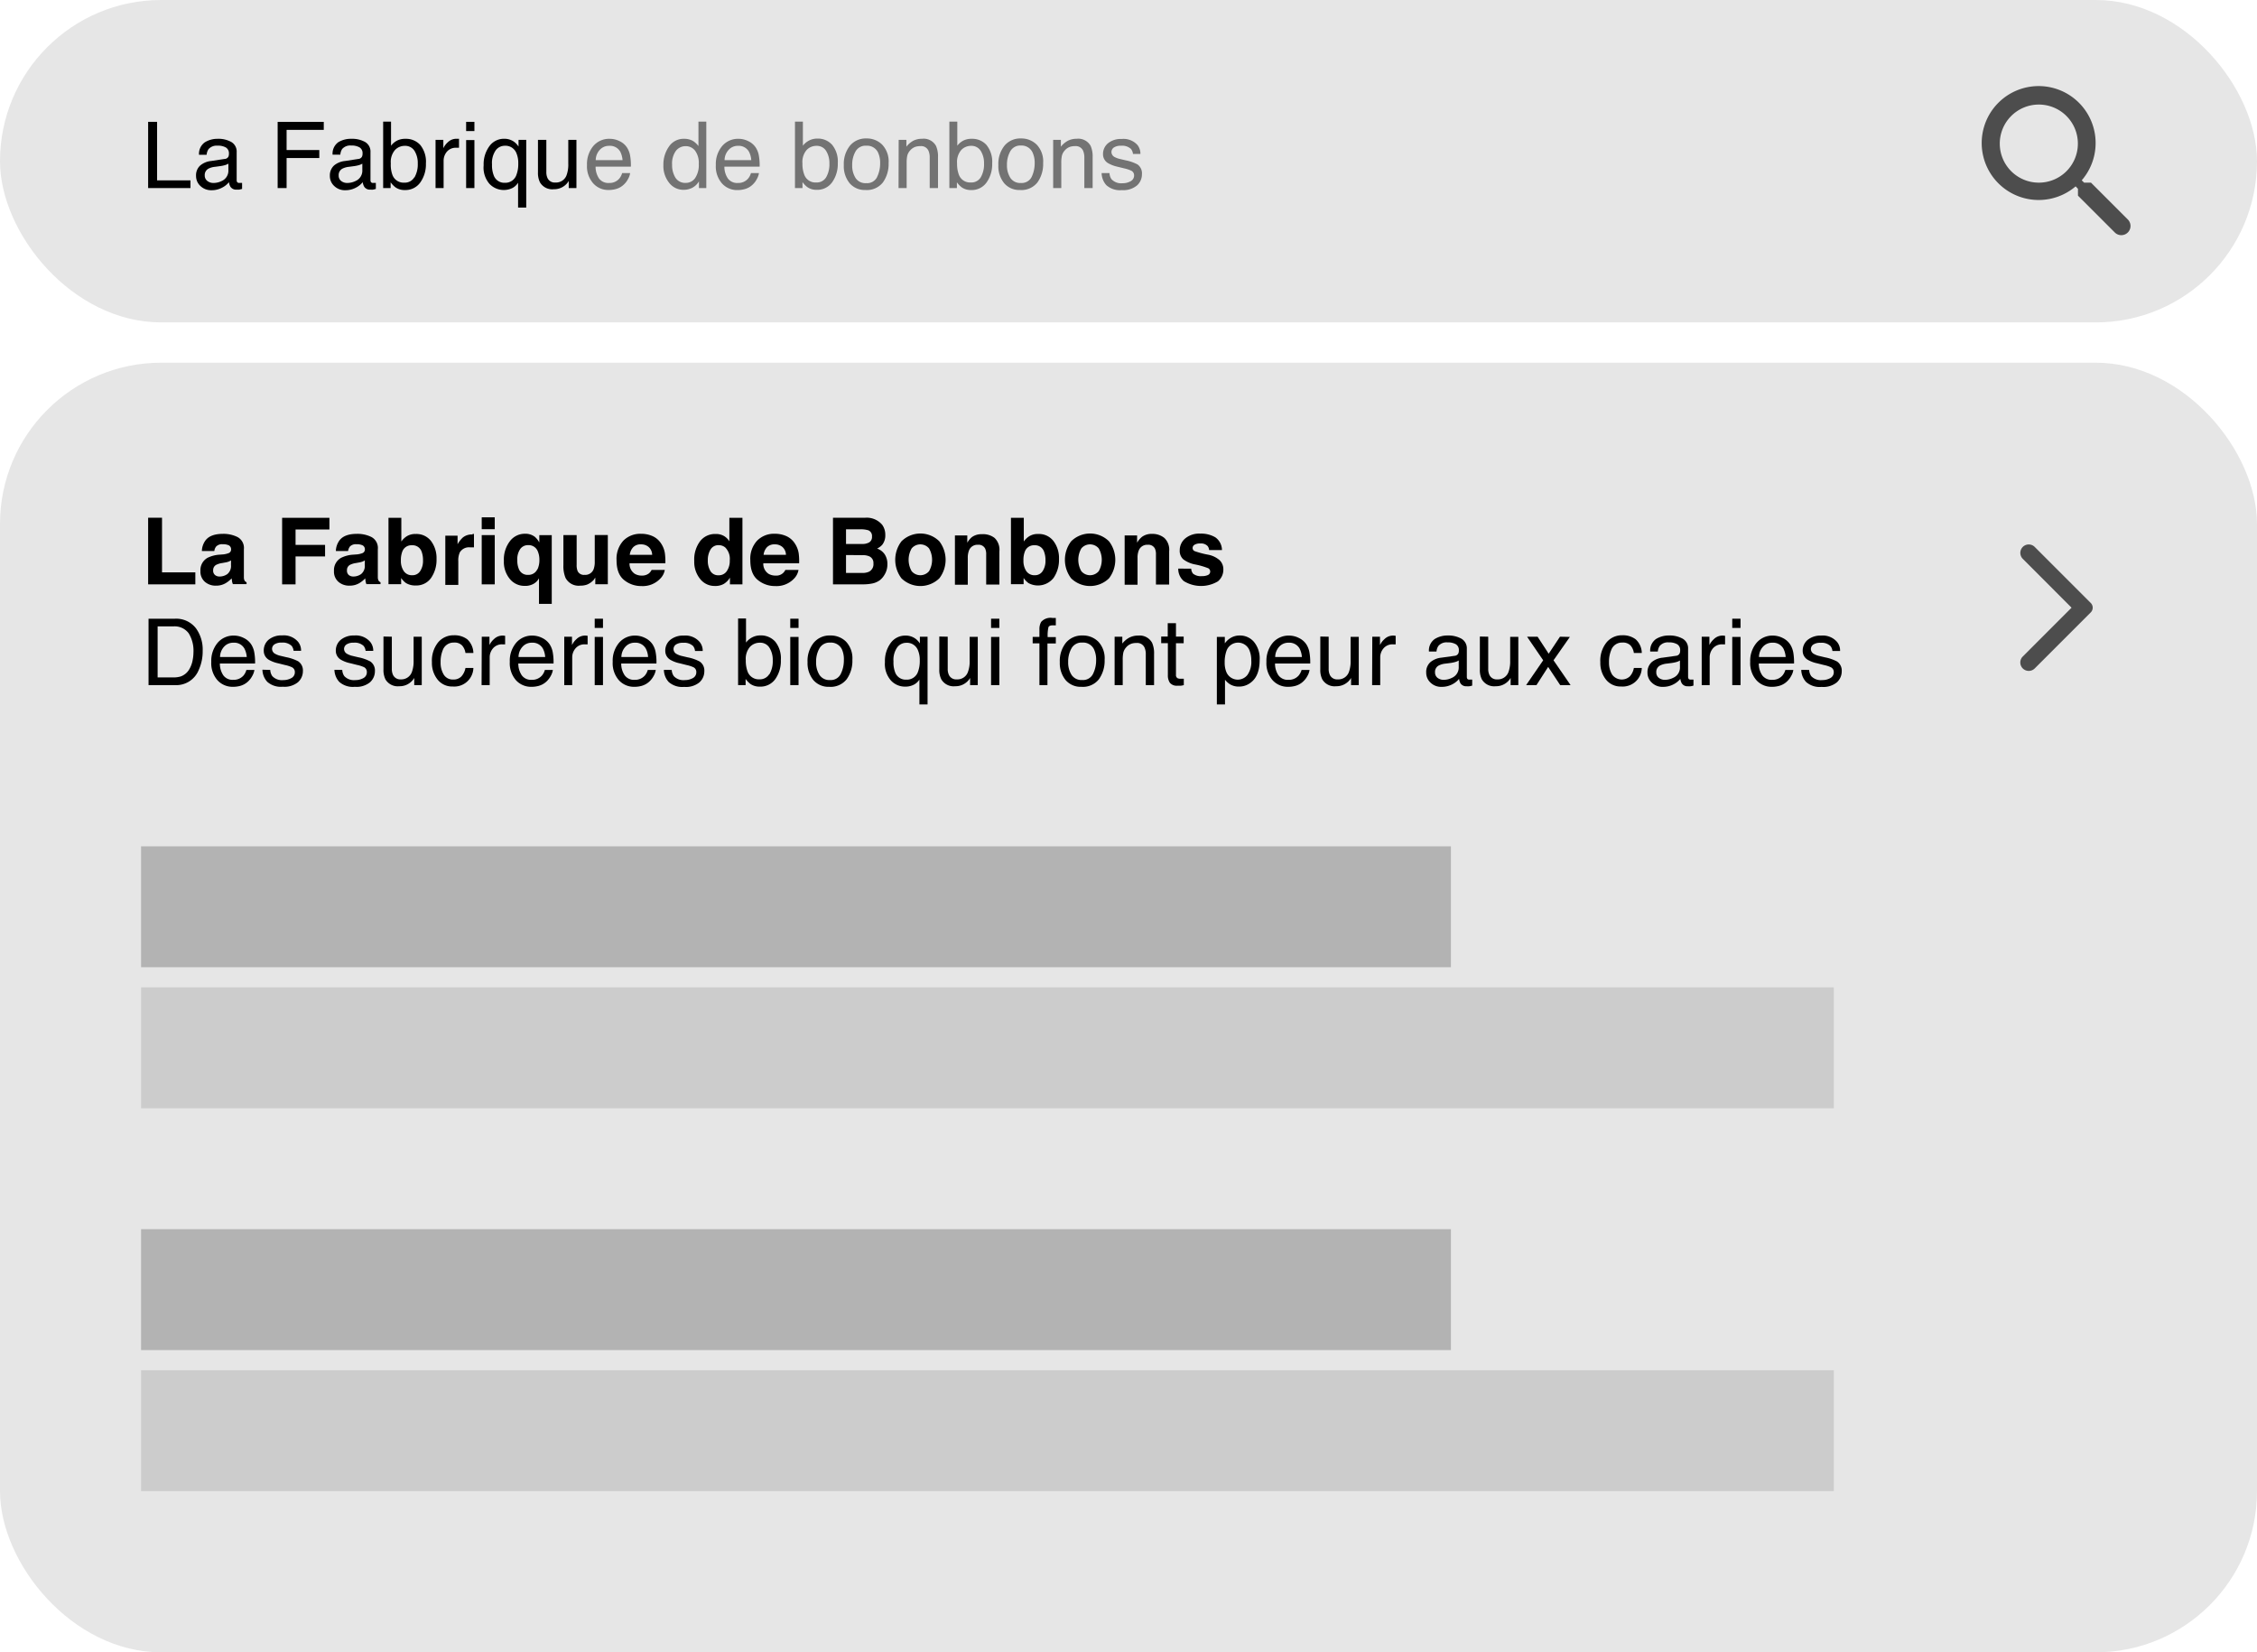 <svg xmlns="http://www.w3.org/2000/svg" viewBox="0 0 504 369"><defs><style>.cls-1{fill:#e6e6e6;}.cls-2{opacity:0.5;}.cls-3{fill:none;}.cls-4{fill:#4d4d4d;}.cls-5{fill:#b3b3b3;}.cls-6{fill:#ccc;}</style></defs><g id="Layer_2" data-name="Layer 2"><g id="Layer_2-2" data-name="Layer 2"><rect class="cls-1" width="504" height="72" rx="36"/><rect class="cls-1" y="81" width="504" height="288" rx="36"/><path d="M33.08,27.21h2V40.28h7.45V42H33.08Z"/><path d="M50.13,35.5A1,1,0,0,0,51,35a1.58,1.58,0,0,0,.12-.69,1.49,1.49,0,0,0-.66-1.36,3.53,3.53,0,0,0-1.89-.42,2.42,2.42,0,0,0-2,.77,2.63,2.63,0,0,0-.43,1.27h-1.7a3.15,3.15,0,0,1,1.3-2.79A5.32,5.32,0,0,1,48.58,31a5.89,5.89,0,0,1,3.09.72A2.47,2.47,0,0,1,52.85,34v6.23a.77.77,0,0,0,.12.45.58.58,0,0,0,.49.17h.27l.33,0v1.34l-.65.16c-.15,0-.35,0-.61,0a1.5,1.5,0,0,1-1.36-.67,2.56,2.56,0,0,1-.31-1,4.67,4.67,0,0,1-1.6,1.26,4.87,4.87,0,0,1-2.29.54,3.42,3.42,0,0,1-2.46-.92,3,3,0,0,1-1-2.28,2.93,2.93,0,0,1,.94-2.33,4.46,4.46,0,0,1,2.46-1ZM46.3,40.41a2.16,2.16,0,0,0,1.36.45,4.23,4.23,0,0,0,1.86-.44A2.51,2.51,0,0,0,51,38V36.55a3.14,3.14,0,0,1-.86.35,6.45,6.45,0,0,1-1,.2l-1.1.15a4.07,4.07,0,0,0-1.48.41,1.6,1.6,0,0,0-.84,1.51A1.5,1.5,0,0,0,46.3,40.41Z"/><path d="M62,27.21H72.3V29H64v4.5H71.3V35.3H64V42H62Z"/><path d="M80,35.5a1,1,0,0,0,.84-.53,1.58,1.58,0,0,0,.12-.69,1.49,1.49,0,0,0-.66-1.36,3.53,3.53,0,0,0-1.89-.42,2.39,2.39,0,0,0-2,.77A2.63,2.63,0,0,0,76,34.54H74.27a3.12,3.12,0,0,1,1.29-2.79A5.34,5.34,0,0,1,78.45,31a5.93,5.93,0,0,1,3.1.72A2.47,2.47,0,0,1,82.73,34v6.23a.77.77,0,0,0,.12.45.55.55,0,0,0,.48.17h.28l.32,0v1.34c-.28.08-.5.13-.65.16s-.35,0-.6,0a1.49,1.49,0,0,1-1.36-.67,2.56,2.56,0,0,1-.32-1,4.72,4.72,0,0,1-1.59,1.26,4.92,4.92,0,0,1-2.29.54,3.39,3.39,0,0,1-2.46-.92,3,3,0,0,1-1-2.28,3,3,0,0,1,.94-2.33,4.52,4.52,0,0,1,2.47-1Zm-3.82,4.91a2.12,2.12,0,0,0,1.36.45,4.23,4.23,0,0,0,1.86-.44A2.5,2.5,0,0,0,80.91,38V36.55a3.06,3.06,0,0,1-.85.35,6.67,6.67,0,0,1-1,.2l-1.1.15a4.13,4.13,0,0,0-1.49.41,1.6,1.6,0,0,0-.84,1.51A1.48,1.48,0,0,0,76.18,40.41Z"/><path d="M85.56,27.16h1.76v5.38a4,4,0,0,1,1.43-1.18A4,4,0,0,1,90.56,31a4.27,4.27,0,0,1,3.29,1.38,5.92,5.92,0,0,1,1.26,4.1,7,7,0,0,1-1.25,4.26,4.05,4.05,0,0,1-3.46,1.7,3.5,3.5,0,0,1-2.08-.6,5.15,5.15,0,0,1-1.09-1.13V42H85.56Zm7,12.45a5.84,5.84,0,0,0,.73-3.09,5.15,5.15,0,0,0-.73-2.83,2.45,2.45,0,0,0-2.17-1.12,3,3,0,0,0-2.18.92,4.09,4.09,0,0,0-.94,3A6.55,6.55,0,0,0,87.61,39a2.65,2.65,0,0,0,2.68,1.79A2.45,2.45,0,0,0,92.51,39.61Z"/><path d="M97.26,31.23H99V33.1a4.2,4.2,0,0,1,1-1.33,2.72,2.72,0,0,1,1.91-.78h.17l.42,0V33a1.77,1.77,0,0,0-.3,0h-.3a2.59,2.59,0,0,0-2.11.88,3.09,3.09,0,0,0-.73,2V42H97.26Z"/><path d="M104.09,27.21h1.85v2.06h-1.85Zm0,4.07h1.85V42h-1.85Z"/><path d="M114.79,31.66a4.08,4.08,0,0,1,1,1.07v-1.5h1.72V46.35h-1.82V40.8A3.25,3.25,0,0,1,114.4,42a4.41,4.41,0,0,1-5.09-.93A5.56,5.56,0,0,1,108,36.91a6.81,6.81,0,0,1,1.28-4.26,4,4,0,0,1,3.3-1.66A3.73,3.73,0,0,1,114.79,31.66Zm-4.55,7.47a2.5,2.5,0,0,0,2.49,1.69A2.61,2.61,0,0,0,115.34,39a6.79,6.79,0,0,0,.39-2.5,5.53,5.53,0,0,0-.43-2.34,2.62,2.62,0,0,0-2.59-1.61,2.52,2.52,0,0,0-2,1,4.93,4.93,0,0,0-.84,3.16A6.17,6.17,0,0,0,110.24,39.13Z"/><path d="M122,31.23v7.18a3.09,3.09,0,0,0,.26,1.35,1.76,1.76,0,0,0,1.76,1,2.49,2.49,0,0,0,2.52-1.7,6.9,6.9,0,0,0,.36-2.49V31.23h1.82V42H127l0-1.59a3.65,3.65,0,0,1-.86,1,3.79,3.79,0,0,1-2.48.85,3.18,3.18,0,0,1-3.09-1.55,4.76,4.76,0,0,1-.44-2.21V31.23Z"/><path class="cls-2" d="M138.37,31.53a4,4,0,0,1,1.63,1.4,4.82,4.82,0,0,1,.72,1.9,12.43,12.43,0,0,1,.16,2.39H133a4.62,4.62,0,0,0,.77,2.64,2.56,2.56,0,0,0,2.23,1,2.86,2.86,0,0,0,2.26-.94,3.45,3.45,0,0,0,.67-1.27h1.78a3.56,3.56,0,0,1-.47,1.33,4.35,4.35,0,0,1-.89,1.19,4.06,4.06,0,0,1-2,1.09,6,6,0,0,1-1.47.17,4.5,4.5,0,0,1-3.4-1.47,5.74,5.74,0,0,1-1.4-4.12,6.25,6.25,0,0,1,1.41-4.23A4.62,4.62,0,0,1,136.15,31,4.91,4.91,0,0,1,138.37,31.53Zm.65,4.24a5.07,5.07,0,0,0-.51-1.89A2.63,2.63,0,0,0,136,32.57a2.72,2.72,0,0,0-2.08.91,3.39,3.39,0,0,0-.89,2.29Z"/><path class="cls-2" d="M154.87,31.56a5,5,0,0,1,1.1,1.06V27.16h1.75V42h-1.64v-1.5a3.81,3.81,0,0,1-1.5,1.44,4.25,4.25,0,0,1-2,.45,4,4,0,0,1-3.12-1.52,6,6,0,0,1-1.32-4,6.93,6.93,0,0,1,1.21-4.09A3.93,3.93,0,0,1,152.8,31,3.79,3.79,0,0,1,154.87,31.56Zm-4.05,8.11a2.55,2.55,0,0,0,2.35,1.17,2.48,2.48,0,0,0,2.06-1.08,5.18,5.18,0,0,0,.81-3.12,4.63,4.63,0,0,0-.83-3,2.61,2.61,0,0,0-2.06-1,2.73,2.73,0,0,0-2.22,1.05,4.86,4.86,0,0,0-.85,3.09A5.37,5.37,0,0,0,150.82,39.67Z"/><path class="cls-2" d="M167.11,31.53a4.06,4.06,0,0,1,1.64,1.4,4.82,4.82,0,0,1,.72,1.9,12.43,12.43,0,0,1,.16,2.39h-7.87a4.62,4.62,0,0,0,.78,2.64,2.55,2.55,0,0,0,2.23,1,2.86,2.86,0,0,0,2.25-.94,3.17,3.17,0,0,0,.67-1.27h1.79A4,4,0,0,1,169,40a4.56,4.56,0,0,1-.89,1.19,4.13,4.13,0,0,1-2,1.09,5.94,5.94,0,0,1-1.47.17,4.5,4.5,0,0,1-3.4-1.47,5.74,5.74,0,0,1-1.39-4.12,6.24,6.24,0,0,1,1.4-4.23A4.63,4.63,0,0,1,164.89,31,4.88,4.88,0,0,1,167.11,31.53Zm.65,4.24a4.72,4.72,0,0,0-.51-1.89,2.62,2.62,0,0,0-2.47-1.31,2.7,2.7,0,0,0-2.08.91,3.4,3.4,0,0,0-.9,2.29Z"/><path class="cls-2" d="M177.52,27.16h1.77v5.38a4,4,0,0,1,1.43-1.18,3.93,3.93,0,0,1,1.8-.41,4.24,4.24,0,0,1,3.29,1.38,5.87,5.87,0,0,1,1.27,4.1,7,7,0,0,1-1.25,4.26,4.05,4.05,0,0,1-3.46,1.7,3.5,3.5,0,0,1-2.08-.6,5.15,5.15,0,0,1-1.09-1.13V42h-1.68Zm6.95,12.45a5.74,5.74,0,0,0,.74-3.09,5.07,5.07,0,0,0-.74-2.83,2.43,2.43,0,0,0-2.16-1.12,3,3,0,0,0-2.18.92,4.09,4.09,0,0,0-.94,3,6.55,6.55,0,0,0,.39,2.47,2.64,2.64,0,0,0,2.68,1.79A2.43,2.43,0,0,0,184.47,39.61Z"/><path class="cls-2" d="M197,32.31a5.43,5.43,0,0,1,1.43,4.09,7.07,7.07,0,0,1-1.26,4.32,4.55,4.55,0,0,1-3.92,1.71,4.43,4.43,0,0,1-3.52-1.51,6,6,0,0,1-1.3-4.05,6.51,6.51,0,0,1,1.37-4.34,4.59,4.59,0,0,1,3.69-1.61A4.82,4.82,0,0,1,197,32.31Zm-1.13,7.19a6.81,6.81,0,0,0,.67-3,5.51,5.51,0,0,0-.48-2.47,2.71,2.71,0,0,0-2.62-1.49,2.55,2.55,0,0,0-2.39,1.27,5.94,5.94,0,0,0-.75,3.07,5.13,5.13,0,0,0,.75,2.87,2.61,2.61,0,0,0,2.37,1.15A2.47,2.47,0,0,0,195.88,39.5Z"/><path class="cls-2" d="M200.68,31.23h1.72v1.53A4.93,4.93,0,0,1,204,31.4a4.28,4.28,0,0,1,1.91-.41,3.15,3.15,0,0,1,3.11,1.6,5.84,5.84,0,0,1,.44,2.52V42h-1.85V35.23a3.81,3.81,0,0,0-.29-1.6,1.78,1.78,0,0,0-1.76-1,3.87,3.87,0,0,0-1.06.13,2.78,2.78,0,0,0-1.31.89,2.73,2.73,0,0,0-.59,1.11,7.43,7.43,0,0,0-.14,1.63V42h-1.81Z"/><path class="cls-2" d="M212,27.16h1.77v5.38a4,4,0,0,1,1.43-1.18A3.93,3.93,0,0,1,217,31a4.24,4.24,0,0,1,3.29,1.38,5.92,5.92,0,0,1,1.27,4.1,7,7,0,0,1-1.25,4.26,4.05,4.05,0,0,1-3.46,1.7,3.55,3.55,0,0,1-2.09-.6,5.14,5.14,0,0,1-1.08-1.13V42H212ZM219,39.61a5.74,5.74,0,0,0,.74-3.09,5.07,5.07,0,0,0-.74-2.83,2.43,2.43,0,0,0-2.16-1.12,3,3,0,0,0-2.18.92,4.09,4.09,0,0,0-.94,3,6.78,6.78,0,0,0,.38,2.47,2.66,2.66,0,0,0,2.69,1.79A2.43,2.43,0,0,0,219,39.61Z"/><path class="cls-2" d="M231.51,32.31a5.43,5.43,0,0,1,1.43,4.09,7.07,7.07,0,0,1-1.26,4.32,4.55,4.55,0,0,1-3.92,1.71,4.43,4.43,0,0,1-3.52-1.51,6,6,0,0,1-1.3-4.05,6.51,6.51,0,0,1,1.37-4.34A4.59,4.59,0,0,1,228,30.92,4.85,4.85,0,0,1,231.51,32.31Zm-1.13,7.19a7,7,0,0,0,.67-3,5.51,5.51,0,0,0-.48-2.47A2.71,2.71,0,0,0,228,32.5a2.55,2.55,0,0,0-2.39,1.27,5.94,5.94,0,0,0-.75,3.07,5.13,5.13,0,0,0,.75,2.87,2.61,2.61,0,0,0,2.37,1.15A2.47,2.47,0,0,0,230.38,39.5Z"/><path class="cls-2" d="M235.18,31.23h1.72v1.53a4.93,4.93,0,0,1,1.63-1.36,4.28,4.28,0,0,1,1.91-.41,3.15,3.15,0,0,1,3.11,1.6,5.84,5.84,0,0,1,.44,2.52V42h-1.85V35.23a3.81,3.81,0,0,0-.29-1.6,1.78,1.78,0,0,0-1.76-1,3.87,3.87,0,0,0-1.06.13,2.78,2.78,0,0,0-1.31.89,2.73,2.73,0,0,0-.59,1.11,7.43,7.43,0,0,0-.14,1.63V42h-1.81Z"/><path class="cls-2" d="M247.76,38.65a2.49,2.49,0,0,0,.46,1.39,2.94,2.94,0,0,0,2.43.88,3.54,3.54,0,0,0,1.81-.44,1.44,1.44,0,0,0,.79-1.36,1.14,1.14,0,0,0-.63-1,7.62,7.62,0,0,0-1.58-.52l-1.47-.36a7.47,7.47,0,0,1-2.07-.77,2.29,2.29,0,0,1-1.19-2,3.11,3.11,0,0,1,1.12-2.48,4.48,4.48,0,0,1,3-.95A4.2,4.2,0,0,1,254,32.38a3.15,3.15,0,0,1,.66,2H253a2.15,2.15,0,0,0-.45-1.12,2.91,2.91,0,0,0-2.22-.71,2.74,2.74,0,0,0-1.6.39,1.24,1.24,0,0,0-.54,1,1.28,1.28,0,0,0,.71,1.13,4.75,4.75,0,0,0,1.22.44l1.22.29a9.83,9.83,0,0,1,2.67.92A2.44,2.44,0,0,1,255,38.91a3.31,3.31,0,0,1-1.1,2.5,4.77,4.77,0,0,1-3.38,1.05,4.57,4.57,0,0,1-3.46-1.1A4.11,4.11,0,0,1,246,38.65Z"/><path d="M33.08,115.62h3.1v12.2h7.44v2.68H33.08Z"/><path d="M49.83,123.81a4.6,4.6,0,0,0,1.15-.26.84.84,0,0,0,.62-.81,1,1,0,0,0-.47-.94,3.06,3.06,0,0,0-1.4-.26,1.81,1.81,0,0,0-1.46.51,1.94,1.94,0,0,0-.41,1H45.08a4.2,4.2,0,0,1,.81-2.37c.76-1,2.08-1.46,3.94-1.46a7,7,0,0,1,3.22.72,2.75,2.75,0,0,1,1.41,2.71v5c0,.35,0,.78,0,1.28a1.63,1.63,0,0,0,.17.76,1.07,1.07,0,0,0,.43.34v.42H52a3.43,3.43,0,0,1-.19-.63c0-.19-.06-.41-.08-.66a6.19,6.19,0,0,1-1.38,1.1,4.14,4.14,0,0,1-2.11.53,3.63,3.63,0,0,1-2.48-.85,3,3,0,0,1-1-2.42,3.14,3.14,0,0,1,1.57-2.94,7.08,7.08,0,0,1,2.55-.7Zm1.76,1.34a3.25,3.25,0,0,1-.56.28,4.52,4.52,0,0,1-.77.19l-.65.12a4.22,4.22,0,0,0-1.33.4,1.32,1.32,0,0,0-.68,1.22,1.25,1.25,0,0,0,.42,1.06,1.57,1.57,0,0,0,1,.33,3,3,0,0,0,1.74-.54,2.32,2.32,0,0,0,.82-2Z"/><path d="M63,115.64H73.56v2.61H66v3.43h6.59v2.58H66v6.24H63Z"/><path d="M79.71,123.81a4.71,4.71,0,0,0,1.15-.26.86.86,0,0,0,.62-.81,1,1,0,0,0-.48-.94,3,3,0,0,0-1.4-.26,1.83,1.83,0,0,0-1.46.51,2.13,2.13,0,0,0-.41,1H75a4.2,4.2,0,0,1,.81-2.37c.76-1,2.07-1.46,3.93-1.46a7,7,0,0,1,3.23.72,2.76,2.76,0,0,1,1.4,2.71v5c0,.35,0,.78,0,1.28a1.6,1.6,0,0,0,.18.76,1,1,0,0,0,.42.34v.42H81.82a2.75,2.75,0,0,1-.18-.63,5.42,5.42,0,0,1-.08-.66,6.19,6.19,0,0,1-1.38,1.1,4.17,4.17,0,0,1-2.12.53,3.63,3.63,0,0,1-2.48-.85,3,3,0,0,1-1-2.42,3.15,3.15,0,0,1,1.58-2.94,7,7,0,0,1,2.54-.7Zm1.76,1.34a3.66,3.66,0,0,1-.56.28,5.07,5.07,0,0,1-.77.19l-.66.12a4.24,4.24,0,0,0-1.32.4,1.32,1.32,0,0,0-.68,1.22,1.27,1.27,0,0,0,.41,1.06,1.59,1.59,0,0,0,1,.33,3,3,0,0,0,1.74-.54,2.32,2.32,0,0,0,.83-2Z"/><path d="M96.25,120.82a6.34,6.34,0,0,1,1.23,4,7.1,7.1,0,0,1-1.22,4.25,4,4,0,0,1-3.4,1.68,4,4,0,0,1-2.2-.54,4.54,4.54,0,0,1-1.08-1.13v1.38H86.75V115.64h2.87v5.29a4.3,4.3,0,0,1,1.21-1.17,3.62,3.62,0,0,1,2-.51A4.12,4.12,0,0,1,96.25,120.82Zm-2.41,6.7a4.11,4.11,0,0,0,.62-2.36,5.38,5.38,0,0,0-.3-1.94A2.13,2.13,0,0,0,92,121.77a2.16,2.16,0,0,0-2.17,1.42,5.36,5.36,0,0,0-.31,2,4,4,0,0,0,.64,2.34,2.16,2.16,0,0,0,1.92.93A2,2,0,0,0,93.84,127.52Z"/><path d="M105.59,119.24h.25v3l-.49,0H105a2.39,2.39,0,0,0-2.33,1.13,4.47,4.47,0,0,0-.33,2v5.26h-2.9v-11h2.74v1.91a6.25,6.25,0,0,1,1.17-1.5,3.14,3.14,0,0,1,2.1-.68Z"/><path d="M110.48,118.18h-2.91v-2.65h2.91Zm-2.91,1.32h2.91v11h-2.91Z"/><path d="M119.43,119.88a4.49,4.49,0,0,1,1,1.26v-1.63h2.78v15.35h-2.85v-5.72a3.09,3.09,0,0,1-1.11,1.18,3.77,3.77,0,0,1-2.13.52,4.19,4.19,0,0,1-3.25-1.52,5.93,5.93,0,0,1-1.35-4.07,6.72,6.72,0,0,1,1.35-4.4,4.15,4.15,0,0,1,3.33-1.65A3.48,3.48,0,0,1,119.43,119.88Zm.61,7.23a4.9,4.9,0,0,0,.41-2.13,4.71,4.71,0,0,0-.34-1.81,2.19,2.19,0,0,0-2.17-1.43,2.11,2.11,0,0,0-1.75.84,4,4,0,0,0-.67,2.54,4.71,4.71,0,0,0,.31,1.87,2.08,2.08,0,0,0,2.1,1.39A2.16,2.16,0,0,0,120,127.11Z"/><path d="M128.77,119.5v6.63a3.43,3.43,0,0,0,.22,1.41,1.53,1.53,0,0,0,1.54.84,2,2,0,0,0,2-1.19,4.48,4.48,0,0,0,.28-1.71v-6h2.92v11h-2.8V129a2,2,0,0,0-.2.3,2.05,2.05,0,0,1-.39.44,3.92,3.92,0,0,1-1.3.83,4.37,4.37,0,0,1-1.47.22,3.3,3.3,0,0,1-3.29-1.75,6.86,6.86,0,0,1-.47-2.86V119.5Z"/><path d="M145.7,119.72a4.4,4.4,0,0,1,1.91,1.63,5.33,5.33,0,0,1,.87,2.27,14.12,14.12,0,0,1,.1,2.18h-8a2.67,2.67,0,0,0,1.15,2.33,3,3,0,0,0,1.59.41,2.49,2.49,0,0,0,1.6-.5,2.6,2.6,0,0,0,.59-.76h2.94a3.64,3.64,0,0,1-1.07,2,5.36,5.36,0,0,1-4.14,1.6,6,6,0,0,1-3.88-1.35q-1.68-1.35-1.68-4.41a6,6,0,0,1,1.52-4.38,5.3,5.3,0,0,1,3.94-1.53A6.13,6.13,0,0,1,145.7,119.72Zm-4.3,2.48a3,3,0,0,0-.77,1.71h5a2.37,2.37,0,0,0-.77-1.74,2.49,2.49,0,0,0-1.7-.6A2.29,2.29,0,0,0,141.4,122.2Z"/><path d="M161.61,119.67a3.43,3.43,0,0,1,1.26,1.22v-5.25h2.92V130.5H163V129a4.07,4.07,0,0,1-1.41,1.42,3.89,3.89,0,0,1-2,.44,4.09,4.09,0,0,1-3.24-1.56,6,6,0,0,1-1.32-4,6.84,6.84,0,0,1,1.3-4.43,4.21,4.21,0,0,1,3.47-1.62A3.57,3.57,0,0,1,161.61,119.67Zm.71,7.84a4,4,0,0,0,.64-2.35,3.61,3.61,0,0,0-1-2.89,2.21,2.21,0,0,0-1.46-.52,2,2,0,0,0-1.85,1,4.48,4.48,0,0,0-.59,2.37,4.41,4.41,0,0,0,.6,2.44,2,2,0,0,0,1.82.91A2.11,2.11,0,0,0,162.32,127.51Z"/><path d="M175.58,119.72a4.38,4.38,0,0,1,1.9,1.63,5.48,5.48,0,0,1,.88,2.27,13.16,13.16,0,0,1,.09,2.18h-8a2.65,2.65,0,0,0,1.15,2.33,3,3,0,0,0,1.58.41,2.21,2.21,0,0,0,2.19-1.26h2.94a3.62,3.62,0,0,1-1.06,2,5.36,5.36,0,0,1-4.14,1.6,6,6,0,0,1-3.88-1.35q-1.68-1.35-1.68-4.41a5.92,5.92,0,0,1,1.52-4.38A5.29,5.29,0,0,1,173,119.2,6.18,6.18,0,0,1,175.58,119.72Zm-4.31,2.48a3,3,0,0,0-.76,1.71h5a2.41,2.41,0,0,0-.77-1.74,2.51,2.51,0,0,0-1.71-.6A2.29,2.29,0,0,0,171.27,122.2Z"/><path d="M197,117.2a3.77,3.77,0,0,1,.69,2.27,3.35,3.35,0,0,1-.69,2.2,3.67,3.67,0,0,1-1.14.84,3.32,3.32,0,0,1,1.72,1.32,3.87,3.87,0,0,1,.58,2.18,4.36,4.36,0,0,1-.66,2.37,4.2,4.2,0,0,1-1,1.17,4.27,4.27,0,0,1-1.69.75,10.55,10.55,0,0,1-2.1.2h-6.7V115.62h7.19A4.52,4.52,0,0,1,197,117.2Zm-8.08,1v3.28h3.62a3,3,0,0,0,1.57-.36,1.41,1.41,0,0,0,.61-1.31,1.35,1.35,0,0,0-.8-1.38,5.78,5.78,0,0,0-1.76-.23Zm0,5.75v4h3.62a3.41,3.41,0,0,0,1.5-.27,1.86,1.86,0,0,0,1-1.86,1.59,1.59,0,0,0-.95-1.59,3.62,3.62,0,0,0-1.48-.25Z"/><path d="M209.76,129.15a6.06,6.06,0,0,1-8.46,0,6.83,6.83,0,0,1,0-8.26,6,6,0,0,1,8.46,0,6.79,6.79,0,0,1,0,8.26Zm-2.3-1.59a5.1,5.1,0,0,0,0-5.09,2.54,2.54,0,0,0-3.88,0,5.1,5.1,0,0,0,0,5.09,2.54,2.54,0,0,0,3.88,0Z"/><path d="M222.09,120.13a3.63,3.63,0,0,1,1.08,3v7.41h-2.95v-6.69a3,3,0,0,0-.23-1.34,1.62,1.62,0,0,0-1.6-.85,2,2,0,0,0-2,1.25,4.37,4.37,0,0,0-.28,1.67v6h-2.87v-11H216v1.61a4.8,4.8,0,0,1,1-1.22,3.57,3.57,0,0,1,2.24-.67A4.2,4.2,0,0,1,222.09,120.13Z"/><path d="M235.24,120.82a6.28,6.28,0,0,1,1.24,4,7.1,7.1,0,0,1-1.22,4.25,4.44,4.44,0,0,1-5.6,1.14,4.54,4.54,0,0,1-1.08-1.13v1.38h-2.83V115.64h2.87v5.29a4.3,4.3,0,0,1,1.21-1.17,3.59,3.59,0,0,1,2-.51A4.09,4.09,0,0,1,235.24,120.82Zm-2.4,6.7a4.11,4.11,0,0,0,.62-2.36,5.15,5.15,0,0,0-.31-1.94,2.11,2.11,0,0,0-2.13-1.45,2.15,2.15,0,0,0-2.17,1.42,5.16,5.16,0,0,0-.31,2,4.08,4.08,0,0,0,.63,2.34,2.18,2.18,0,0,0,1.93.93A2,2,0,0,0,232.84,127.52Z"/><path d="M247.65,129.15a6.06,6.06,0,0,1-8.46,0,6.83,6.83,0,0,1,0-8.26,6,6,0,0,1,8.46,0,6.79,6.79,0,0,1,0,8.26Zm-2.3-1.59a5.1,5.1,0,0,0,0-5.09,2.54,2.54,0,0,0-3.88,0,5.1,5.1,0,0,0,0,5.09,2.54,2.54,0,0,0,3.88,0Z"/><path d="M260,120.13a3.63,3.63,0,0,1,1.08,3v7.41h-2.95v-6.69a3,3,0,0,0-.23-1.34,1.62,1.62,0,0,0-1.6-.85,2,2,0,0,0-2,1.25,4.18,4.18,0,0,0-.28,1.67v6h-2.88v-11h2.78v1.61A4.8,4.8,0,0,1,255,119.9a3.59,3.59,0,0,1,2.24-.67A4.2,4.2,0,0,1,260,120.13Z"/><path d="M266,127a2,2,0,0,0,.39,1.09,2.72,2.72,0,0,0,2,.57,3.06,3.06,0,0,0,1.36-.25.85.85,0,0,0,.1-1.49,16.39,16.39,0,0,0-3-.87,6.29,6.29,0,0,1-2.64-1.16,2.53,2.53,0,0,1-.77-2,3.42,3.42,0,0,1,1.2-2.62,4.84,4.84,0,0,1,3.38-1.1,6.26,6.26,0,0,1,3.36.82,3.5,3.5,0,0,1,1.49,2.85h-2.87a1.67,1.67,0,0,0-.32-.88,2,2,0,0,0-1.62-.59,2.31,2.31,0,0,0-1.34.3.84.84,0,0,0-.4.68.75.75,0,0,0,.43.72,19,19,0,0,0,3,.8,5.45,5.45,0,0,1,2.58,1.22,2.79,2.79,0,0,1,.85,2.07,3.35,3.35,0,0,1-1.22,2.67,7.36,7.36,0,0,1-7.61-.06,3.55,3.55,0,0,1-1.24-2.79Z"/><path d="M33.17,138.17h5.92a5.56,5.56,0,0,1,4.69,2.17,8.07,8.07,0,0,1,1.48,5,10,10,0,0,1-.88,4.27A5.4,5.4,0,0,1,39.07,153h-5.9Zm5.53,13.11a5.4,5.4,0,0,0,1.64-.21,3.61,3.61,0,0,0,1.87-1.51,6.26,6.26,0,0,0,.84-2.31,8.72,8.72,0,0,0,.15-1.55,7.4,7.4,0,0,0-1.07-4.28,3.91,3.91,0,0,0-3.45-1.53H35.2v11.39Z"/><path d="M54.44,142.48a4.07,4.07,0,0,1,1.64,1.4,4.87,4.87,0,0,1,.72,1.91,12.31,12.31,0,0,1,.16,2.38H49.1a4.65,4.65,0,0,0,.77,2.65,2.55,2.55,0,0,0,2.23,1,2.91,2.91,0,0,0,2.26-.94,3.28,3.28,0,0,0,.66-1.27h1.79a3.81,3.81,0,0,1-.47,1.33,4.68,4.68,0,0,1-.89,1.19,4.18,4.18,0,0,1-2,1.09,6.08,6.08,0,0,1-1.47.16,4.55,4.55,0,0,1-3.41-1.46,5.76,5.76,0,0,1-1.39-4.12,6.26,6.26,0,0,1,1.4-4.23,4.65,4.65,0,0,1,3.68-1.63A4.84,4.84,0,0,1,54.44,142.48Zm.66,4.25a4.78,4.78,0,0,0-.52-1.89,2.61,2.61,0,0,0-2.47-1.31,2.73,2.73,0,0,0-2.08.9,3.44,3.44,0,0,0-.89,2.3Z"/><path d="M60.35,149.61a2.6,2.6,0,0,0,.46,1.39,2.94,2.94,0,0,0,2.43.88,3.65,3.65,0,0,0,1.81-.44,1.45,1.45,0,0,0,.79-1.36,1.16,1.16,0,0,0-.63-1.06,7,7,0,0,0-1.58-.51l-1.47-.37a7.2,7.2,0,0,1-2.07-.76,2.3,2.3,0,0,1-1.19-2A3.13,3.13,0,0,1,60,142.85a4.53,4.53,0,0,1,3-.95,4.2,4.2,0,0,1,3.57,1.44,3.08,3.08,0,0,1,.66,2H65.56a2.15,2.15,0,0,0-.45-1.12,2.91,2.91,0,0,0-2.22-.71,2.74,2.74,0,0,0-1.6.39,1.23,1.23,0,0,0-.54,1,1.27,1.27,0,0,0,.71,1.12,4.37,4.37,0,0,0,1.22.45l1.22.29a9.72,9.72,0,0,1,2.68.92,2.44,2.44,0,0,1,1.06,2.19,3.31,3.31,0,0,1-1.11,2.49,4.77,4.77,0,0,1-3.38,1,4.57,4.57,0,0,1-3.46-1.09,4.13,4.13,0,0,1-1.09-2.71Z"/><path d="M76.43,149.61a2.6,2.6,0,0,0,.46,1.39,2.94,2.94,0,0,0,2.43.88,3.69,3.69,0,0,0,1.82-.44,1.46,1.46,0,0,0,.78-1.36A1.17,1.17,0,0,0,81.3,149a7.38,7.38,0,0,0-1.58-.51l-1.47-.37a7,7,0,0,1-2.07-.76,2.28,2.28,0,0,1-1.19-2,3.1,3.1,0,0,1,1.12-2.49,4.51,4.51,0,0,1,3-.95,4.2,4.2,0,0,1,3.57,1.44,3.09,3.09,0,0,1,.67,2H81.64a2.07,2.07,0,0,0-.45-1.12,2.88,2.88,0,0,0-2.22-.71,2.7,2.7,0,0,0-1.59.39,1.21,1.21,0,0,0-.55,1,1.26,1.26,0,0,0,.72,1.12,4.28,4.28,0,0,0,1.21.45l1.22.29a9.59,9.59,0,0,1,2.68.92,2.41,2.41,0,0,1,1.06,2.19,3.31,3.31,0,0,1-1.11,2.49,4.77,4.77,0,0,1-3.38,1,4.57,4.57,0,0,1-3.46-1.09,4.13,4.13,0,0,1-1.09-2.71Z"/><path d="M87.5,142.19v7.18a3.09,3.09,0,0,0,.26,1.35,1.79,1.79,0,0,0,1.76,1A2.5,2.5,0,0,0,92,150a6.94,6.94,0,0,0,.36-2.49v-5.31h1.82V153H92.5l0-1.6a3.52,3.52,0,0,1-.86,1,3.73,3.73,0,0,1-2.48.85,3.18,3.18,0,0,1-3.09-1.54,4.76,4.76,0,0,1-.44-2.21v-7.35Z"/><path d="M104.33,142.76a4.28,4.28,0,0,1,1.38,3.06h-1.77a3.25,3.25,0,0,0-.74-1.66,2.31,2.31,0,0,0-1.84-.66,2.56,2.56,0,0,0-2.49,1.69,6.83,6.83,0,0,0-.48,2.72,5.08,5.08,0,0,0,.69,2.73,2.34,2.34,0,0,0,2.16,1.11,2.37,2.37,0,0,0,1.79-.69,3.81,3.81,0,0,0,.91-1.89h1.77a4.27,4.27,0,0,1-4.62,4.14,4.12,4.12,0,0,1-3.38-1.55,5.92,5.92,0,0,1-1.26-3.87,6.53,6.53,0,0,1,1.38-4.43,4.48,4.48,0,0,1,3.53-1.59A4.71,4.71,0,0,1,104.33,142.76Z"/><path d="M107.58,142.19h1.72v1.86a4.14,4.14,0,0,1,1-1.32,2.73,2.73,0,0,1,1.91-.79h.17l.42.05v1.91l-.3,0h-.3a2.6,2.6,0,0,0-2.11.89,3.06,3.06,0,0,0-.74,2V153h-1.81Z"/><path d="M121.09,142.48a4.14,4.14,0,0,1,1.64,1.4,4.87,4.87,0,0,1,.72,1.91,12.31,12.31,0,0,1,.16,2.38h-7.87a4.73,4.73,0,0,0,.78,2.65,2.55,2.55,0,0,0,2.23,1,2.89,2.89,0,0,0,2.25-.94,3.17,3.17,0,0,0,.67-1.27h1.79a4,4,0,0,1-.47,1.33,4.93,4.93,0,0,1-.89,1.19,4.21,4.21,0,0,1-2,1.09,6,6,0,0,1-1.47.16,4.53,4.53,0,0,1-3.4-1.46,5.76,5.76,0,0,1-1.39-4.12,6.21,6.21,0,0,1,1.4-4.23,4.64,4.64,0,0,1,3.67-1.63A4.85,4.85,0,0,1,121.09,142.48Zm.65,4.25a4.63,4.63,0,0,0-.51-1.89,2.62,2.62,0,0,0-2.47-1.31,2.73,2.73,0,0,0-2.08.9,3.44,3.44,0,0,0-.89,2.3Z"/><path d="M126,142.19h1.73v1.86a4.14,4.14,0,0,1,1-1.32,2.71,2.71,0,0,1,1.91-.79h.17l.41.05v1.91l-.3,0h-.29a2.59,2.59,0,0,0-2.11.89,3.06,3.06,0,0,0-.74,2V153H126Z"/><path d="M132.8,138.17h1.85v2.06H132.8Zm0,4.07h1.85V153H132.8Z"/><path d="M144.07,142.48a4.14,4.14,0,0,1,1.64,1.4,4.87,4.87,0,0,1,.72,1.91,12.31,12.31,0,0,1,.16,2.38h-7.87a4.65,4.65,0,0,0,.78,2.65,2.55,2.55,0,0,0,2.23,1,2.89,2.89,0,0,0,2.25-.94,3.17,3.17,0,0,0,.67-1.27h1.79a4,4,0,0,1-.47,1.33,4.93,4.93,0,0,1-.89,1.19,4.21,4.21,0,0,1-2,1.09,6,6,0,0,1-1.47.16,4.53,4.53,0,0,1-3.4-1.46,5.76,5.76,0,0,1-1.39-4.12,6.21,6.21,0,0,1,1.4-4.23,4.64,4.64,0,0,1,3.67-1.63A4.88,4.88,0,0,1,144.07,142.48Zm.65,4.25a4.63,4.63,0,0,0-.51-1.89,2.62,2.62,0,0,0-2.47-1.31,2.73,2.73,0,0,0-2.08.9,3.44,3.44,0,0,0-.9,2.3Z"/><path d="M150,149.61a2.6,2.6,0,0,0,.47,1.39,2.91,2.91,0,0,0,2.43.88,3.67,3.67,0,0,0,1.81-.44,1.46,1.46,0,0,0,.78-1.36,1.15,1.15,0,0,0-.62-1.06,7.38,7.38,0,0,0-1.58-.51l-1.47-.37a7,7,0,0,1-2.07-.76,2.28,2.28,0,0,1-1.19-2,3.1,3.1,0,0,1,1.12-2.49,4.52,4.52,0,0,1,3-.95,4.2,4.2,0,0,1,3.57,1.44,3.09,3.09,0,0,1,.67,2h-1.72a2.06,2.06,0,0,0-.44-1.12,2.92,2.92,0,0,0-2.23-.71,2.7,2.7,0,0,0-1.59.39,1.23,1.23,0,0,0-.54,1,1.25,1.25,0,0,0,.71,1.12,4.28,4.28,0,0,0,1.21.45l1.23.29a9.49,9.49,0,0,1,2.67.92,2.41,2.41,0,0,1,1.06,2.19,3.31,3.31,0,0,1-1.11,2.49,4.75,4.75,0,0,1-3.38,1,4.58,4.58,0,0,1-3.46-1.09,4.12,4.12,0,0,1-1.08-2.71Z"/><path d="M164.82,138.12h1.77v5.38a4,4,0,0,1,3.23-1.6,4.26,4.26,0,0,1,3.29,1.39,5.92,5.92,0,0,1,1.26,4.1,7,7,0,0,1-1.24,4.26,4.06,4.06,0,0,1-3.46,1.69,3.62,3.62,0,0,1-2.09-.59,5.38,5.38,0,0,1-1.08-1.13V153h-1.68Zm7,12.45a5.74,5.74,0,0,0,.74-3.09,5.07,5.07,0,0,0-.74-2.83,2.41,2.41,0,0,0-2.16-1.12,3,3,0,0,0-2.18.92,4.09,4.09,0,0,0-.94,3,6.82,6.82,0,0,0,.38,2.47,2.67,2.67,0,0,0,2.69,1.79A2.44,2.44,0,0,0,171.77,150.57Z"/><path d="M176.47,138.17h1.85v2.06h-1.85Zm0,4.07h1.85V153h-1.85Z"/><path d="M188.9,143.27a5.42,5.42,0,0,1,1.44,4.09,7,7,0,0,1-1.27,4.32,4.54,4.54,0,0,1-3.92,1.7,4.44,4.44,0,0,1-3.52-1.5,6,6,0,0,1-1.3-4,6.44,6.44,0,0,1,1.38-4.34,4.57,4.57,0,0,1,3.68-1.62A4.83,4.83,0,0,1,188.9,143.27Zm-1.13,7.18a6.75,6.75,0,0,0,.67-3A5.44,5.44,0,0,0,188,145a2.71,2.71,0,0,0-2.62-1.49,2.57,2.57,0,0,0-2.39,1.27,5.93,5.93,0,0,0-.75,3.06,5.16,5.16,0,0,0,.75,2.88,2.62,2.62,0,0,0,2.37,1.15A2.47,2.47,0,0,0,187.77,150.45Z"/><path d="M204.41,142.62a3.94,3.94,0,0,1,1,1.07v-1.5h1.72v15.12h-1.82v-5.55a3.19,3.19,0,0,1-1.26,1.15,4.14,4.14,0,0,1-2,.43,4.25,4.25,0,0,1-3.08-1.35,5.56,5.56,0,0,1-1.36-4.12,6.81,6.81,0,0,1,1.27-4.26,4,4,0,0,1,3.3-1.67A3.7,3.7,0,0,1,204.41,142.62Zm-4.54,7.47a2.49,2.49,0,0,0,2.49,1.69A2.61,2.61,0,0,0,205,150a6.83,6.83,0,0,0,.39-2.5,5.53,5.53,0,0,0-.43-2.34,2.62,2.62,0,0,0-2.59-1.61,2.53,2.53,0,0,0-2,1,4.9,4.9,0,0,0-.85,3.17A6.16,6.16,0,0,0,199.87,150.09Z"/><path d="M211.63,142.19v7.18a3.09,3.09,0,0,0,.26,1.35,1.78,1.78,0,0,0,1.76,1,2.48,2.48,0,0,0,2.51-1.7,6.7,6.7,0,0,0,.37-2.49v-5.31h1.81V153h-1.71l0-1.6a3.52,3.52,0,0,1-.86,1,3.73,3.73,0,0,1-2.48.85,3.18,3.18,0,0,1-3.09-1.54,4.63,4.63,0,0,1-.45-2.21v-7.35Z"/><path d="M221.31,138.17h1.85v2.06h-1.85Zm0,4.07h1.85V153h-1.85Z"/><path d="M232.5,138.88A2.79,2.79,0,0,1,235,138h.36l.41,0v1.65l-.41,0h-.24c-.56,0-.89.14-1,.43a8.29,8.29,0,0,0-.17,2.19h1.82v1.43H233.9V153h-1.79v-9.33H230.6v-1.43h1.51v-1.7A3.19,3.19,0,0,1,232.5,138.88Z"/><path d="M245.23,143.27a5.42,5.42,0,0,1,1.44,4.09,7.09,7.09,0,0,1-1.27,4.32,4.54,4.54,0,0,1-3.92,1.7,4.42,4.42,0,0,1-3.52-1.5,6,6,0,0,1-1.3-4,6.49,6.49,0,0,1,1.37-4.34,4.6,4.6,0,0,1,3.69-1.62A4.83,4.83,0,0,1,245.23,143.27Zm-1.13,7.18a6.75,6.75,0,0,0,.67-3,5.44,5.44,0,0,0-.48-2.46,2.71,2.71,0,0,0-2.62-1.49,2.56,2.56,0,0,0-2.39,1.27,5.93,5.93,0,0,0-.75,3.06,5.16,5.16,0,0,0,.75,2.88,2.62,2.62,0,0,0,2.37,1.15A2.48,2.48,0,0,0,244.1,150.45Z"/><path d="M248.9,142.19h1.72v1.53a4.81,4.81,0,0,1,1.63-1.36,4.28,4.28,0,0,1,1.91-.42,3.16,3.16,0,0,1,3.11,1.61,5.76,5.76,0,0,1,.44,2.51V153h-1.85v-6.82a3.62,3.62,0,0,0-.29-1.59,1.78,1.78,0,0,0-1.76-1,3.52,3.52,0,0,0-1.06.13,2.78,2.78,0,0,0-1.31.89,2.73,2.73,0,0,0-.59,1.11,7.36,7.36,0,0,0-.14,1.63V153H248.9Z"/><path d="M260.76,139.17h1.84v3h1.72v1.48H262.6v7.06a.77.77,0,0,0,.38.76,1.71,1.71,0,0,0,.71.11H264l.35,0V153a4.15,4.15,0,0,1-.65.13,5.54,5.54,0,0,1-.73,0,2,2,0,0,1-1.73-.65,2.91,2.91,0,0,1-.45-1.69v-7.16H259.3v-1.48h1.46Z"/><path d="M271.73,142.24h1.78v1.43a4.43,4.43,0,0,1,1.2-1.14,3.85,3.85,0,0,1,2.16-.61,4.08,4.08,0,0,1,3.13,1.41,5.76,5.76,0,0,1,1.29,4q0,3.52-1.86,5a4.2,4.2,0,0,1-2.74,1,3.76,3.76,0,0,1-2.05-.53,4.64,4.64,0,0,1-1.09-1v5.52h-1.82Zm6.84,8.47a5,5,0,0,0,.85-3.18,5.92,5.92,0,0,0-.38-2.22,2.74,2.74,0,0,0-5.18.1,7.43,7.43,0,0,0-.38,2.56,5.37,5.37,0,0,0,.38,2.13,2.75,2.75,0,0,0,4.71.61Z"/><path d="M290.06,142.48a4.07,4.07,0,0,1,1.64,1.4,4.87,4.87,0,0,1,.72,1.91,12.31,12.31,0,0,1,.16,2.38h-7.86a4.65,4.65,0,0,0,.77,2.65,2.56,2.56,0,0,0,2.23,1,2.9,2.9,0,0,0,2.26-.94,3.45,3.45,0,0,0,.67-1.27h1.78a3.62,3.62,0,0,1-.47,1.33,4.68,4.68,0,0,1-.89,1.19,4.14,4.14,0,0,1-2,1.09,6.08,6.08,0,0,1-1.47.16,4.55,4.55,0,0,1-3.41-1.46,5.76,5.76,0,0,1-1.39-4.12,6.26,6.26,0,0,1,1.4-4.23,4.66,4.66,0,0,1,3.68-1.63A4.84,4.84,0,0,1,290.06,142.48Zm.66,4.25a5,5,0,0,0-.51-1.89,2.63,2.63,0,0,0-2.48-1.31,2.73,2.73,0,0,0-2.08.9,3.44,3.44,0,0,0-.89,2.3Z"/><path d="M296.7,142.19v7.18a3.09,3.09,0,0,0,.26,1.35,1.78,1.78,0,0,0,1.76,1,2.5,2.5,0,0,0,2.52-1.7,6.94,6.94,0,0,0,.36-2.49v-5.31h1.82V153H301.7l0-1.6a3.52,3.52,0,0,1-.86,1,3.73,3.73,0,0,1-2.48.85,3.18,3.18,0,0,1-3.09-1.54,4.64,4.64,0,0,1-.44-2.21v-7.35Z"/><path d="M306.44,142.19h1.72v1.86a4.14,4.14,0,0,1,1-1.32,2.71,2.71,0,0,1,1.91-.79h.17l.42.05v1.91l-.3,0h-.3a2.6,2.6,0,0,0-2.11.89,3.06,3.06,0,0,0-.74,2V153h-1.81Z"/><path d="M324.81,146.46a1,1,0,0,0,.84-.53,1.6,1.6,0,0,0,.12-.7,1.48,1.48,0,0,0-.66-1.35,3.53,3.53,0,0,0-1.89-.42,2.38,2.38,0,0,0-2,.77,2.49,2.49,0,0,0-.44,1.27h-1.69a3.12,3.12,0,0,1,1.29-2.79,5.35,5.35,0,0,1,2.89-.79,6,6,0,0,1,3.1.73,2.49,2.49,0,0,1,1.18,2.26v6.23a.89.89,0,0,0,.11.46.58.58,0,0,0,.49.17l.28,0,.32,0v1.34a5,5,0,0,1-.65.15,4.75,4.75,0,0,1-.6,0,1.52,1.52,0,0,1-1.37-.66,2.74,2.74,0,0,1-.31-1,4.72,4.72,0,0,1-1.59,1.26,5.05,5.05,0,0,1-2.3.53,3.38,3.38,0,0,1-2.45-.91,3,3,0,0,1-1-2.28,2.93,2.93,0,0,1,.94-2.33,4.52,4.52,0,0,1,2.46-1ZM321,151.37a2.17,2.17,0,0,0,1.37.45,4.11,4.11,0,0,0,1.86-.45,2.5,2.5,0,0,0,1.51-2.4V147.5a3,3,0,0,1-.86.36,8,8,0,0,1-1,.2l-1.1.14a4.25,4.25,0,0,0-1.49.42,1.59,1.59,0,0,0-.84,1.51A1.51,1.51,0,0,0,321,151.37Z"/><path d="M332.33,142.19v7.18a3.09,3.09,0,0,0,.26,1.35,1.78,1.78,0,0,0,1.76,1,2.5,2.5,0,0,0,2.52-1.7,6.94,6.94,0,0,0,.36-2.49v-5.31h1.82V153h-1.72l0-1.6a3.52,3.52,0,0,1-.86,1,3.73,3.73,0,0,1-2.48.85,3.18,3.18,0,0,1-3.09-1.54,4.64,4.64,0,0,1-.44-2.21v-7.35Z"/><path d="M341,142.19h2.35l2.48,3.8,2.52-3.8,2.21.05-3.65,5.22,3.81,5.54h-2.32l-2.69-4.06L343.1,153h-2.31l3.81-5.54Z"/><path d="M365.24,142.76a4.21,4.21,0,0,1,1.38,3.06h-1.77a3.24,3.24,0,0,0-.73-1.66,2.34,2.34,0,0,0-1.85-.66,2.53,2.53,0,0,0-2.48,1.69,6.65,6.65,0,0,0-.49,2.72,5.08,5.08,0,0,0,.69,2.73,2.66,2.66,0,0,0,3.95.42,3.73,3.73,0,0,0,.91-1.89h1.77a4.26,4.26,0,0,1-4.61,4.14,4.14,4.14,0,0,1-3.39-1.55,5.92,5.92,0,0,1-1.26-3.87,6.48,6.48,0,0,1,1.39-4.43,4.45,4.45,0,0,1,3.52-1.59A4.71,4.71,0,0,1,365.24,142.76Z"/><path d="M374.23,146.46a1,1,0,0,0,.84-.53,1.6,1.6,0,0,0,.12-.7,1.48,1.48,0,0,0-.66-1.35,3.53,3.53,0,0,0-1.89-.42,2.39,2.39,0,0,0-2,.77,2.59,2.59,0,0,0-.44,1.27H368.5a3.12,3.12,0,0,1,1.29-2.79,5.35,5.35,0,0,1,2.89-.79,5.93,5.93,0,0,1,3.1.73,2.47,2.47,0,0,1,1.18,2.26v6.23a.81.81,0,0,0,.12.46c.07.11.24.17.49.17l.27,0,.32,0v1.34a5,5,0,0,1-.65.15,4.54,4.54,0,0,1-.6,0,1.49,1.49,0,0,1-1.36-.66,2.56,2.56,0,0,1-.32-1,4.72,4.72,0,0,1-1.59,1.26,5,5,0,0,1-2.29.53,3.38,3.38,0,0,1-2.46-.91,3,3,0,0,1-1-2.28,3,3,0,0,1,.94-2.33,4.52,4.52,0,0,1,2.47-1Zm-3.82,4.91a2.14,2.14,0,0,0,1.36.45,4.11,4.11,0,0,0,1.86-.45,2.48,2.48,0,0,0,1.51-2.4V147.5a2.93,2.93,0,0,1-.85.36,8.11,8.11,0,0,1-1,.2l-1.1.14a4.32,4.32,0,0,0-1.49.42,1.59,1.59,0,0,0-.84,1.51A1.5,1.5,0,0,0,370.41,151.37Z"/><path d="M380,142.19h1.72v1.86a4.3,4.3,0,0,1,1-1.32,2.73,2.73,0,0,1,1.91-.79h.17l.42.05v1.91l-.3,0h-.3a2.6,2.6,0,0,0-2.11.89,3.05,3.05,0,0,0-.73,2V153H380Z"/><path d="M386.82,138.17h1.85v2.06h-1.85Zm0,4.07h1.85V153h-1.85Z"/><path d="M398.1,142.48a4.11,4.11,0,0,1,1.63,1.4,5,5,0,0,1,.73,1.91,13.18,13.18,0,0,1,.16,2.38h-7.87a4.65,4.65,0,0,0,.77,2.65,2.57,2.57,0,0,0,2.24,1,2.89,2.89,0,0,0,2.25-.94,3.3,3.3,0,0,0,.67-1.27h1.78a3.62,3.62,0,0,1-.47,1.33,4.68,4.68,0,0,1-.89,1.19,4.14,4.14,0,0,1-2,1.09,6,6,0,0,1-1.47.16,4.53,4.53,0,0,1-3.4-1.46,5.76,5.76,0,0,1-1.4-4.12,6.21,6.21,0,0,1,1.41-4.23,4.63,4.63,0,0,1,3.67-1.63A4.91,4.91,0,0,1,398.1,142.48Zm.65,4.25a5,5,0,0,0-.51-1.89,2.63,2.63,0,0,0-2.48-1.31,2.74,2.74,0,0,0-2.08.9,3.44,3.44,0,0,0-.89,2.3Z"/><path d="M404,149.61a2.6,2.6,0,0,0,.46,1.39,2.94,2.94,0,0,0,2.43.88,3.71,3.71,0,0,0,1.82-.44,1.46,1.46,0,0,0,.78-1.36,1.16,1.16,0,0,0-.63-1.06,7,7,0,0,0-1.58-.51l-1.46-.37a7.16,7.16,0,0,1-2.08-.76,2.3,2.3,0,0,1-1.19-2,3.13,3.13,0,0,1,1.12-2.49,4.55,4.55,0,0,1,3-.95,4.2,4.2,0,0,1,3.57,1.44,3,3,0,0,1,.66,2h-1.71a2.07,2.07,0,0,0-.45-1.12,2.88,2.88,0,0,0-2.22-.71,2.76,2.76,0,0,0-1.6.39,1.23,1.23,0,0,0-.54,1,1.26,1.26,0,0,0,.72,1.12,4.17,4.17,0,0,0,1.21.45l1.22.29a9.72,9.72,0,0,1,2.68.92,2.44,2.44,0,0,1,1.06,2.19,3.31,3.31,0,0,1-1.11,2.49,4.77,4.77,0,0,1-3.38,1,4.57,4.57,0,0,1-3.46-1.09,4.13,4.13,0,0,1-1.09-2.71Z"/><path class="cls-3" d="M440.88,13.1h46.49V59.59H440.88Z"/><path class="cls-4" d="M466.93,40.79H465.4l-.54-.52a12.72,12.72,0,1,0-1.36,1.35l.52.54v1.53l8.24,8.24A2,2,0,1,0,475.14,49Zm-11.62,0A8.72,8.72,0,1,1,464,32.07,8.71,8.71,0,0,1,455.31,40.79Z"/><path class="cls-3" d="M478.88,157.5h-39v-39h39Z"/><path class="cls-4" d="M451.7,149.28a1.89,1.89,0,0,0,2.66,0l12.51-12.51a1.49,1.49,0,0,0,0-2.12l-12.51-12.51a1.88,1.88,0,1,0-2.66,2.66l10.89,10.91-10.91,10.92A1.88,1.88,0,0,0,451.7,149.28Z"/><rect class="cls-5" x="31.5" y="189" width="292.5" height="27"/><rect class="cls-6" x="31.5" y="220.5" width="378" height="27"/><rect class="cls-5" x="31.5" y="274.5" width="292.5" height="27"/><rect class="cls-6" x="31.5" y="306" width="378" height="27"/></g></g></svg>